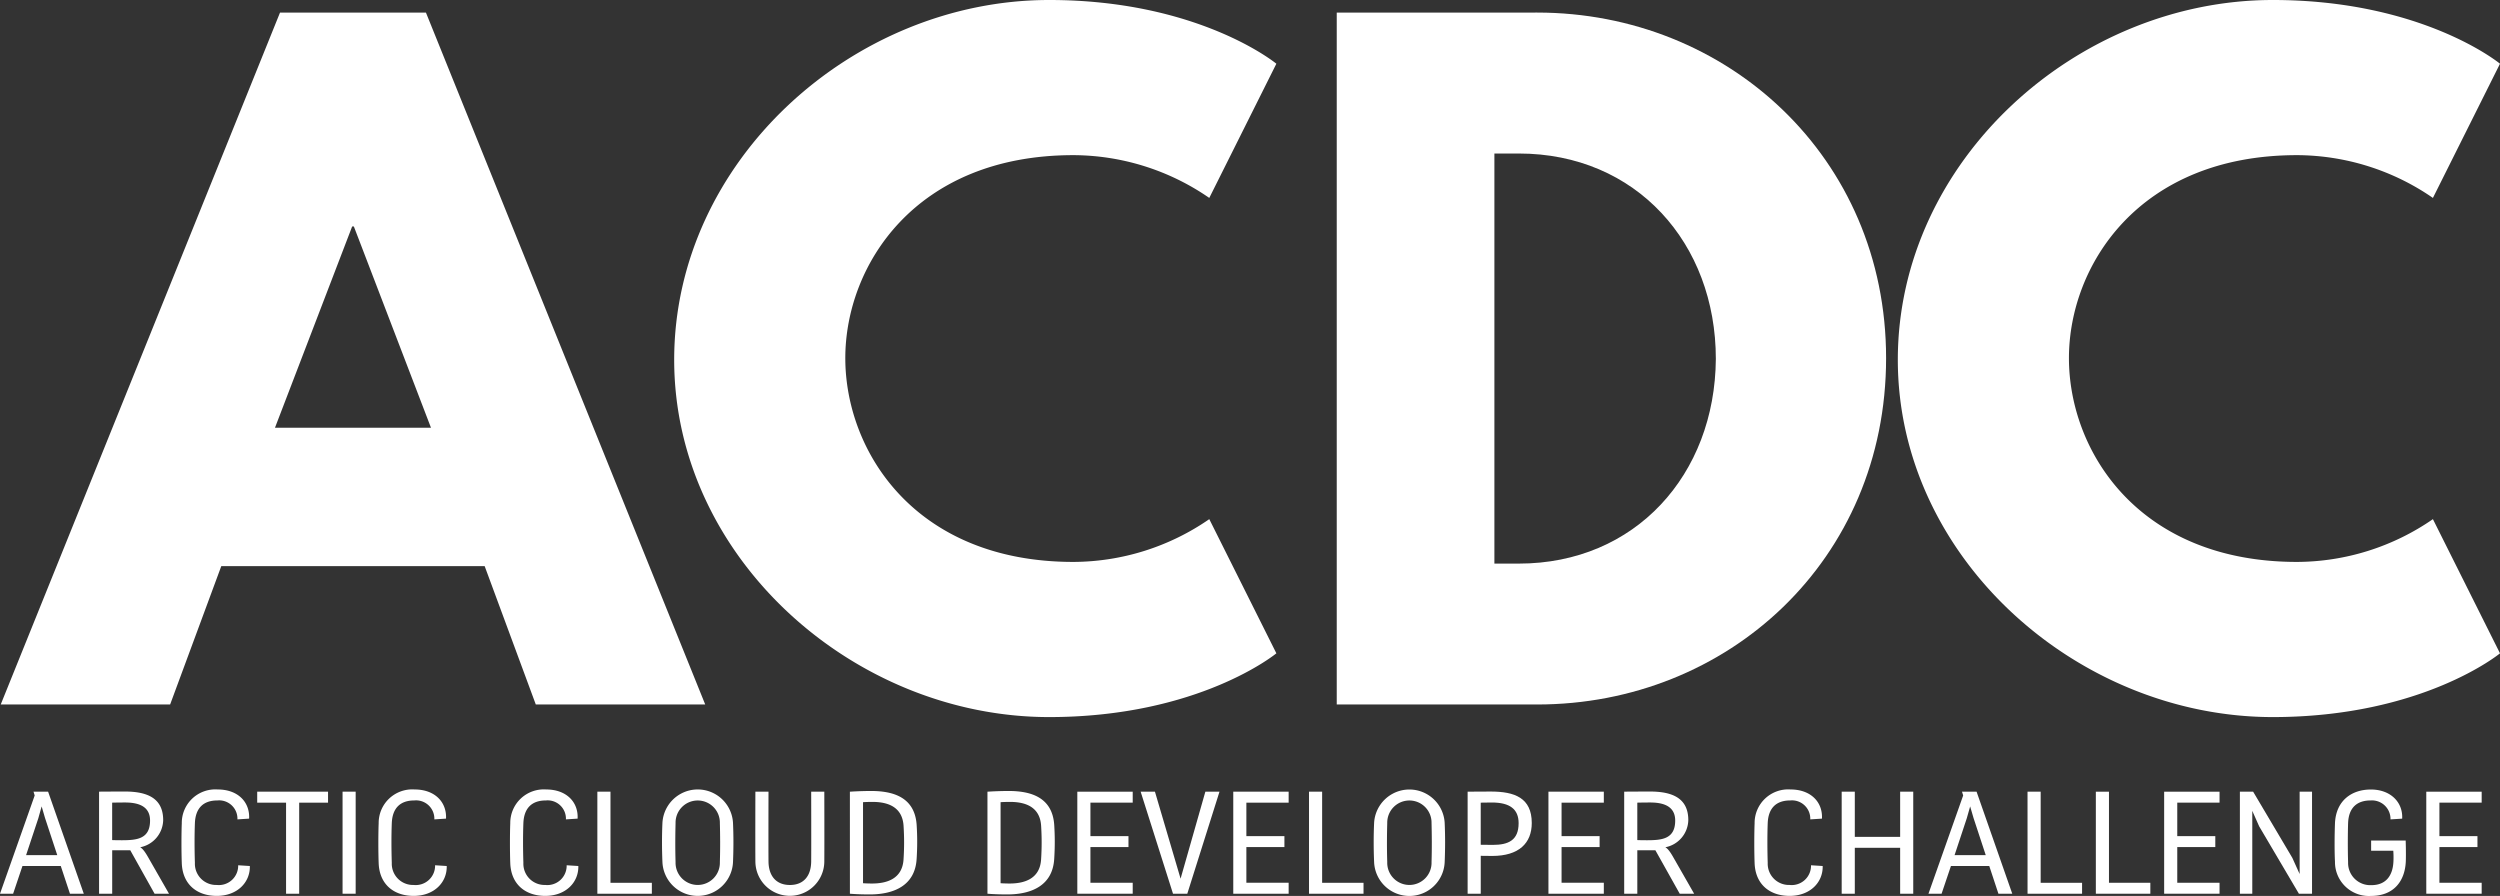 <svg xmlns="http://www.w3.org/2000/svg" width="377.223" height="135.184" viewBox="0 0 377.223 135.184">
  <rect x="0" y="0" width="377.223" height="135.184" fill="#333333" stroke="none"/>
  <g id="Grupo_389" data-name="Grupo 389" transform="translate(-393 330.437)">
    <g id="Grupo_387" data-name="Grupo 387" transform="translate(393.11 -330.437)">
      <path id="Trazado_16922" data-name="Trazado 16922" d="M1253.119,645.842h-25.564l-7.717-20.879H1180.1l-7.72,20.879h-25.561l42.141-104.4h22.019ZM1200.1,573.709h-.253L1188.2,604.081h23.538Z" transform="translate(-1146.819 -539.542)" fill="#fff"/>
      <path id="Trazado_16923" data-name="Trazado 16923" d="M1258.858,619.187l10.123,20.246s-11.642,9.62-34.294,9.62c-29.485,0-56.568-24.044-56.568-53.91,0-29.992,26.956-54.289,56.568-54.289,22.652,0,34.294,9.616,34.294,9.616l-10.123,20.249a36.258,36.258,0,0,0-20.5-6.454c-23.917,0-34.42,16.7-34.42,30.625,0,14.045,10.5,30.752,34.42,30.752A36.257,36.257,0,0,0,1258.858,619.187Z" transform="translate(-1076.501 -540.854)" fill="#fff"/>
      <path id="Trazado_16924" data-name="Trazado 16924" d="M1239.157,541.438c28.6,0,52.646,21.768,52.646,52.14,0,30.5-23.921,52.264-52.646,52.264h-30.245v-104.4Zm-2.782,83.145c17.59,0,29.612-13.415,29.739-30.878,0-17.463-12.022-31-29.739-31H1232.7v61.883Z" transform="translate(-1007.322 -539.542)" fill="#fff"/>
      <path id="Trazado_16925" data-name="Trazado 16925" d="M1315.728,619.187l10.123,20.246s-11.642,9.62-34.294,9.62c-29.485,0-56.568-24.044-56.568-53.91,0-29.992,26.956-54.289,56.568-54.289,22.652,0,34.294,9.616,34.294,9.616l-10.123,20.249a36.259,36.259,0,0,0-20.5-6.454c-23.917,0-34.42,16.7-34.42,30.625,0,14.045,10.5,30.752,34.42,30.752A36.259,36.259,0,0,0,1315.728,619.187Z" transform="translate(-948.738 -540.854)" fill="#fff"/>
    </g>
    <g id="Grupo_388" data-name="Grupo 388" transform="translate(393 -211.31)">
      <path id="Trazado_16926" data-name="Trazado 16926" d="M1155.956,588.866h-5.785l-1.406,4.178h-1.98l5.233-14.824-.175-.571h2.2l5.386,15.4h-2.088Zm-5.233-1.649h4.7l-1.847-5.607-.507-1.74-.5,1.782Z" transform="translate(-1146.785 -577.318)" fill="#fff"/>
      <path id="Trazado_16927" data-name="Trazado 16927" d="M1161.066,581.954a4.273,4.273,0,0,1-3.432,4.087v.046s.351.065,1.078,1.321l3.233,5.649h-2.178L1156.1,586.5h-2.727v6.555h-1.981v-15.4s2.2-.019,3.916-.019C1158.624,577.643,1161.066,578.61,1161.066,581.954Zm-5.74-2.662c-1.058,0-1.958.023-1.958.023v5.649s.594.023,1.428.023c2.289,0,4.289-.179,4.289-2.967C1159.086,580.234,1157.9,579.292,1155.326,579.292Z" transform="translate(-1136.444 -577.331)" fill="#fff"/>
      <path id="Trazado_16928" data-name="Trazado 16928" d="M1163.665,582.056a2.761,2.761,0,0,0-3.032-2.857c-2.114,0-3.3,1.162-3.386,3.428-.068,1.782-.068,3.828,0,6a3.2,3.2,0,0,0,3.3,3.324,2.916,2.916,0,0,0,3.23-2.971l1.76.11c.068,2.438-1.87,4.51-4.99,4.51-2.993,0-5.168-1.74-5.279-4.951-.065-1.714-.065-4.331,0-6.026a5.061,5.061,0,0,1,5.409-5.081c3.123,0,4.883,1.961,4.75,4.4Z" transform="translate(-1127.839 -577.547)" fill="#fff"/>
      <path id="Trazado_16929" data-name="Trazado 16929" d="M1163.093,579.3h-4.354v-1.653h10.688V579.3h-4.354v13.743h-1.98Z" transform="translate(-1119.929 -577.318)" fill="#fff"/>
      <path id="Trazado_16930" data-name="Trazado 16930" d="M1164.683,593.044h-1.977v-15.4h1.977Z" transform="translate(-1111.017 -577.318)" fill="#fff"/>
      <path id="Trazado_16931" data-name="Trazado 16931" d="M1172.82,582.056a2.764,2.764,0,0,0-3.036-2.857c-2.11,0-3.3,1.162-3.386,3.428-.068,1.782-.068,3.828,0,6a3.2,3.2,0,0,0,3.3,3.324,2.92,2.92,0,0,0,3.233-2.971l1.756.11c.068,2.438-1.866,4.51-4.99,4.51-2.99,0-5.169-1.74-5.279-4.951-.065-1.714-.065-4.331,0-6.026a5.064,5.064,0,0,1,5.412-5.081c3.12,0,4.879,1.961,4.75,4.4Z" transform="translate(-1107.281 -577.547)" fill="#fff"/>
      <path id="Trazado_16932" data-name="Trazado 16932" d="M1178.933,582.056a2.761,2.761,0,0,0-3.033-2.857c-2.114,0-3.3,1.162-3.386,3.428-.068,1.782-.068,3.828,0,6a3.2,3.2,0,0,0,3.3,3.324,2.916,2.916,0,0,0,3.23-2.971l1.76.11c.068,2.438-1.87,4.51-4.99,4.51-2.993,0-5.168-1.74-5.279-4.951-.065-1.714-.065-4.331,0-6.026a5.063,5.063,0,0,1,5.409-5.081c3.123,0,4.883,1.961,4.75,4.4Z" transform="translate(-1093.541 -577.547)" fill="#fff"/>
      <path id="Trazado_16933" data-name="Trazado 16933" d="M1174.548,577.649h1.98v13.743h6.243v1.652h-8.224Z" transform="translate(-1084.413 -577.318)" fill="#fff"/>
      <path id="Trazado_16934" data-name="Trazado 16934" d="M1177.618,588.524c-.088-2.023-.088-4.048,0-5.961a5.332,5.332,0,0,1,10.646,0c.088,1.912.088,3.938,0,5.961a5.329,5.329,0,0,1-10.646,0Zm8.665-.019c.068-2.136.045-4.2,0-5.9a3.343,3.343,0,1,0-6.685,0c-.042,1.691-.065,3.759,0,5.9a3.344,3.344,0,1,0,6.685,0Z" transform="translate(-1077.663 -577.547)" fill="#fff"/>
      <path id="Trazado_16935" data-name="Trazado 16935" d="M1181.9,588.161c-.023-2.506,0-10.513,0-10.513h1.98s-.022,8.555,0,10.513c.02,2.289,1.231,3.565,3.23,3.565s3.191-1.276,3.211-3.565c.023-1.958,0-10.513,0-10.513h1.98s.023,8.006,0,10.513a5.2,5.2,0,1,1-10.4,0Z" transform="translate(-1067.921 -577.318)" fill="#fff"/>
      <path id="Trazado_16936" data-name="Trazado 16936" d="M1186.285,577.723s1.562-.107,3.211-.107c3.321,0,6.574.945,6.86,5.1a39.5,39.5,0,0,1,0,5.123c-.218,4-3.364,5.386-7.08,5.386-1.848,0-2.99-.107-2.99-.107Zm3.432,1.542c-.968,0-1.451.042-1.451.042v12.227s.614.045,1.364.045c2.088,0,4.571-.617,4.75-3.652a39.237,39.237,0,0,0,0-5.1C1194.2,580.275,1192.375,579.265,1189.717,579.265Z" transform="translate(-1058.045 -577.392)" fill="#fff"/>
      <path id="Trazado_16937" data-name="Trazado 16937" d="M1192.678,577.723s1.562-.107,3.211-.107c3.321,0,6.578.945,6.863,5.1a39.591,39.591,0,0,1,0,5.123c-.221,4-3.367,5.386-7.081,5.386-1.847,0-2.993-.107-2.993-.107Zm3.432,1.542c-.967,0-1.451.042-1.451.042v12.227s.617.045,1.364.045c2.091,0,4.574-.617,4.75-3.652a39.411,39.411,0,0,0,0-5.1C1200.6,580.275,1198.772,579.265,1196.109,579.265Z" transform="translate(-1043.682 -577.392)" fill="#fff"/>
      <path id="Trazado_16938" data-name="Trazado 16938" d="M1196.855,577.649h8.357V579.3h-6.379v5.055h5.74v1.649h-5.74v5.386h6.379v1.652h-8.357Z" transform="translate(-1034.299 -577.318)" fill="#fff"/>
      <path id="Trazado_16939" data-name="Trazado 16939" d="M1204.681,593.044l-4.883-15.4h2.156l3.87,13.129,3.74-13.129h2.133l-4.86,15.4Z" transform="translate(-1027.687 -577.318)" fill="#fff"/>
      <path id="Trazado_16940" data-name="Trazado 16940" d="M1204.1,577.649h8.356V579.3h-6.379v5.055h5.74v1.649h-5.74v5.386h6.379v1.652H1204.1Z" transform="translate(-1018.013 -577.318)" fill="#fff"/>
      <path id="Trazado_16941" data-name="Trazado 16941" d="M1207.623,577.649h1.98v13.743h6.246v1.652h-8.227Z" transform="translate(-1010.107 -577.318)" fill="#fff"/>
      <path id="Trazado_16942" data-name="Trazado 16942" d="M1210.695,588.524c-.088-2.023-.088-4.048,0-5.961a5.332,5.332,0,0,1,10.645,0c.088,1.912.088,3.938,0,5.961a5.328,5.328,0,0,1-10.645,0Zm8.665-.019c.065-2.136.042-4.2,0-5.9a3.343,3.343,0,1,0-6.685,0c-.046,1.691-.068,3.759,0,5.9a3.344,3.344,0,1,0,6.685,0Z" transform="translate(-1003.355 -577.547)" fill="#fff"/>
      <path id="Trazado_16943" data-name="Trazado 16943" d="M1214.995,593.058v-15.4s1.935-.019,3.5-.019c3.584,0,6.178.945,6.178,4.75,0,3.032-1.935,4.967-5.961,4.967-1.01,0-1.737-.019-1.737-.019v5.717Zm1.977-7.389s.88.019,1.824.019c2.331,0,3.893-.678,3.893-3.276,0-2.11-1.318-3.12-4.045-3.12-.967,0-1.672.023-1.672.023Z" transform="translate(-993.546 -577.331)" fill="#fff"/>
      <path id="Trazado_16944" data-name="Trazado 16944" d="M1218.751,577.649h8.357V579.3h-6.376v5.055h5.74v1.649h-5.74v5.386h6.376v1.652h-8.357Z" transform="translate(-985.108 -577.318)" fill="#fff"/>
      <path id="Trazado_16945" data-name="Trazado 16945" d="M1231.946,581.954a4.274,4.274,0,0,1-3.428,4.087v.046s.351.065,1.078,1.321l3.23,5.649h-2.175l-3.672-6.555h-2.727v6.555h-1.98v-15.4s2.2-.019,3.916-.019C1229.5,577.643,1231.946,578.61,1231.946,581.954Zm-5.74-2.662c-1.055,0-1.955.023-1.955.023v5.649s.591.023,1.429.023c2.285,0,4.288-.179,4.288-2.967C1229.968,580.234,1228.78,579.292,1226.206,579.292Z" transform="translate(-977.199 -577.331)" fill="#fff"/>
      <path id="Trazado_16946" data-name="Trazado 16946" d="M1236.768,582.056a2.764,2.764,0,0,0-3.036-2.857c-2.11,0-3.3,1.162-3.386,3.428-.065,1.782-.065,3.828,0,6a3.206,3.206,0,0,0,3.3,3.324,2.917,2.917,0,0,0,3.234-2.971l1.76.11c.065,2.438-1.87,4.51-4.993,4.51-2.99,0-5.169-1.74-5.279-4.951-.065-1.714-.065-4.331,0-6.026a5.064,5.064,0,0,1,5.412-5.081c3.123,0,4.883,1.961,4.75,4.4Z" transform="translate(-963.617 -577.547)" fill="#fff"/>
      <path id="Trazado_16947" data-name="Trazado 16947" d="M1243.178,593.044H1241.2v-6.928h-6.841v6.928h-1.98v-15.4h1.98v6.818h6.841v-6.818h1.977Z" transform="translate(-954.489 -577.318)" fill="#fff"/>
      <path id="Trazado_16948" data-name="Trazado 16948" d="M1245.586,588.866H1239.8l-1.409,4.178h-1.981l5.237-14.824-.178-.571h2.2l5.386,15.4h-2.087Zm-5.234-1.649h4.7l-1.844-5.607-.507-1.74-.506,1.782Z" transform="translate(-945.426 -577.318)" fill="#fff"/>
      <path id="Trazado_16949" data-name="Trazado 16949" d="M1241.017,577.649H1243v13.743h6.247v1.652h-8.227Z" transform="translate(-935.085 -577.318)" fill="#fff"/>
      <path id="Trazado_16950" data-name="Trazado 16950" d="M1244.192,577.649h1.98v13.743h6.243v1.652h-8.223Z" transform="translate(-927.952 -577.318)" fill="#fff"/>
      <path id="Trazado_16951" data-name="Trazado 16951" d="M1247.367,577.649h8.357V579.3h-6.38v5.055h5.74v1.649h-5.74v5.386h6.38v1.652h-8.357Z" transform="translate(-920.819 -577.318)" fill="#fff"/>
      <path id="Trazado_16952" data-name="Trazado 16952" d="M1252.889,577.649l5.915,9.986,1.1,2.438V577.649h1.87v15.4h-1.977l-6.006-10.184-1.032-2.328v12.512h-1.87v-15.4Z" transform="translate(-912.914 -577.318)" fill="#fff"/>
      <path id="Trazado_16953" data-name="Trazado 16953" d="M1265.485,581.946l-1.76.11a2.8,2.8,0,0,0-3.013-2.857c-1.958,0-3.3,1.01-3.386,3.428-.046,1.39-.065,3.938,0,5.9a3.348,3.348,0,0,0,3.519,3.451c2.243,0,3.23-1.5,3.321-3.562a13.113,13.113,0,0,0-.023-1.63H1260.8v-1.536h5.214s.065,1.779.019,3.143c-.13,3.036-1.867,5.214-5.256,5.214a5.12,5.12,0,0,1-5.431-5.169c-.087-1.6-.065-4.136,0-5.808.156-3.428,2.529-5.081,5.412-5.081C1263.771,577.547,1265.618,579.508,1265.485,581.946Z" transform="translate(-903.023 -577.547)" fill="#fff"/>
      <path id="Trazado_16954" data-name="Trazado 16954" d="M1259.55,577.649h8.356V579.3h-6.376v5.055h5.74v1.649h-5.74v5.386h6.376v1.652h-8.356Z" transform="translate(-893.449 -577.318)" fill="#fff"/>
    </g>
  </g>
</svg>
